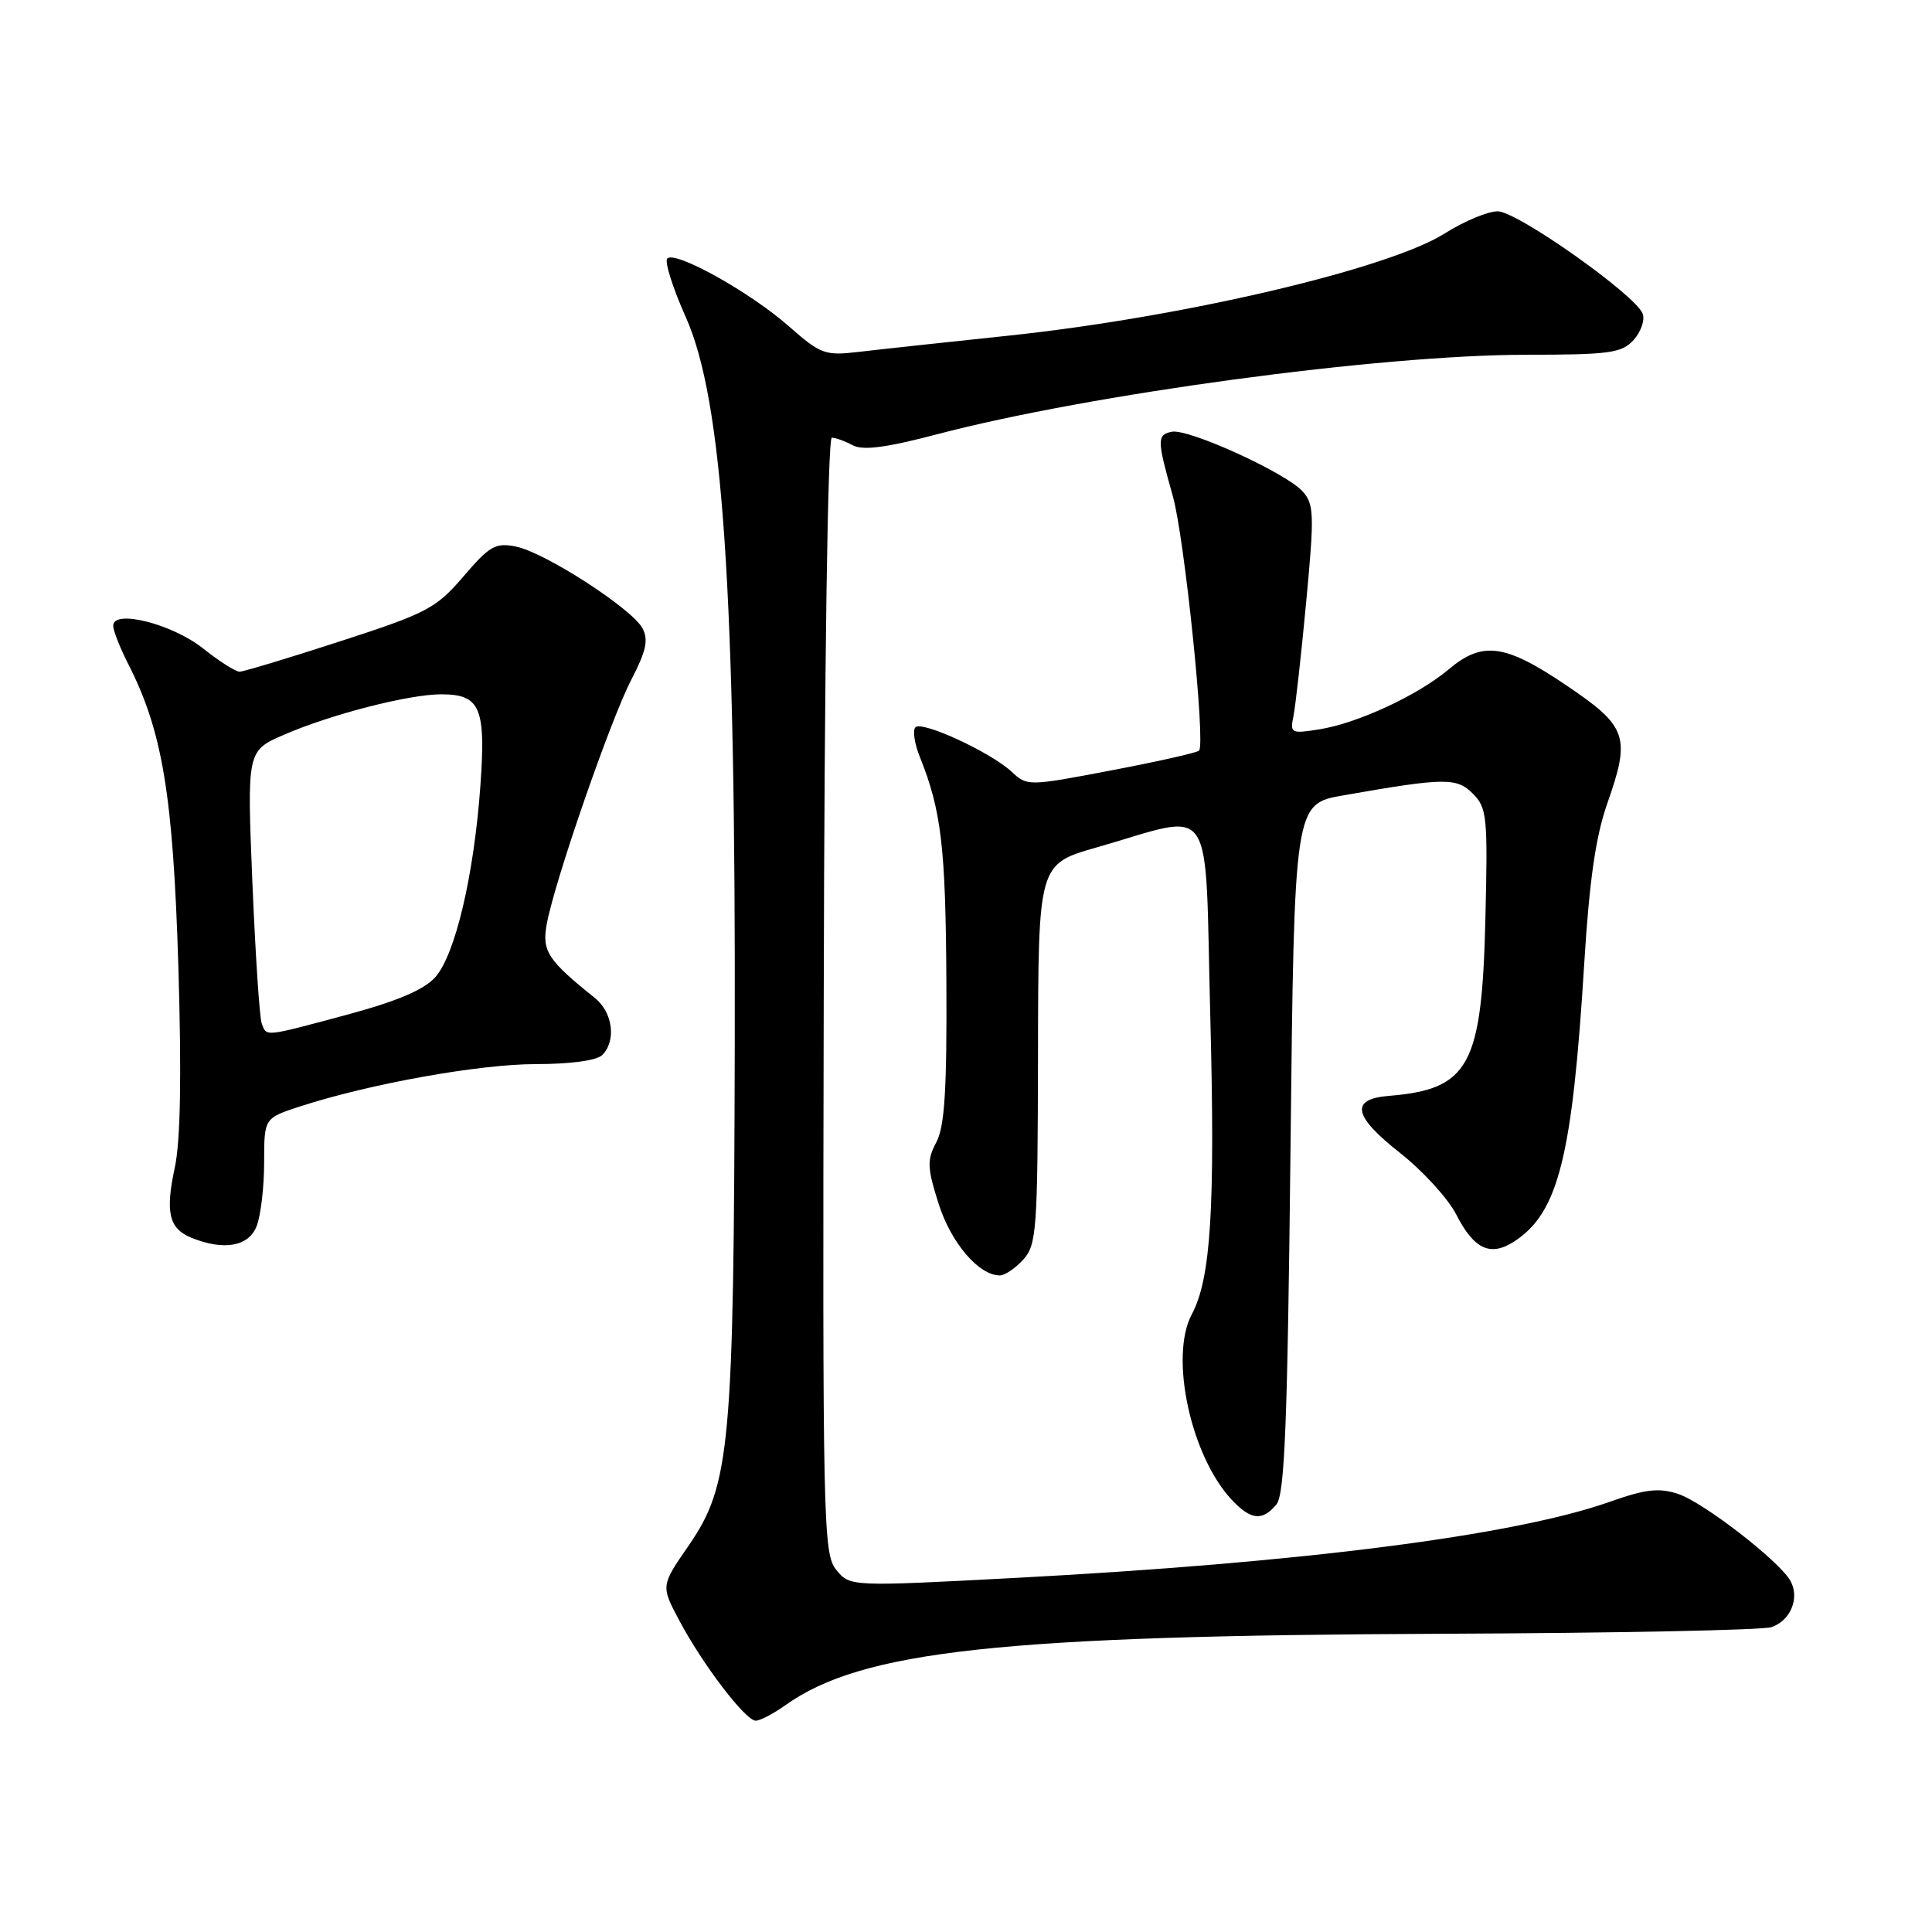 <?xml version="1.0" encoding="UTF-8" standalone="no"?>
<!DOCTYPE svg PUBLIC "-//W3C//DTD SVG 1.1//EN" "http://www.w3.org/Graphics/SVG/1.1/DTD/svg11.dtd" >
<svg xmlns="http://www.w3.org/2000/svg" xmlns:xlink="http://www.w3.org/1999/xlink" version="1.1" viewBox="0 0 256 256">
 <g >
 <path fill="currentColor"
d=" M 104.05 225.96 C 114.25 218.70 132.60 216.71 191.50 216.48 C 214.05 216.39 233.49 216.00 234.70 215.61 C 237.25 214.78 238.51 211.74 237.24 209.47 C 235.78 206.85 225.71 199.06 222.35 197.95 C 219.82 197.12 218.05 197.32 213.35 198.98 C 200.67 203.47 172.55 207.07 134.56 209.08 C 112.62 210.24 112.62 210.24 110.80 208.00 C 109.08 205.88 108.99 201.89 109.15 131.88 C 109.24 88.07 109.68 58.00 110.22 58.00 C 110.72 58.00 111.97 58.45 112.99 59.00 C 114.34 59.72 117.42 59.32 124.18 57.54 C 144.49 52.21 182.82 47.03 202.10 47.01 C 213.33 47.00 214.88 46.79 216.47 45.04 C 217.44 43.96 217.98 42.39 217.66 41.56 C 216.70 39.07 201.03 28.00 198.45 28.00 C 197.14 28.00 194.01 29.31 191.49 30.90 C 184.03 35.64 156.61 42.06 133.50 44.49 C 125.25 45.36 116.37 46.32 113.76 46.63 C 109.31 47.15 108.74 46.94 104.50 43.21 C 99.39 38.71 89.48 33.19 88.42 34.25 C 88.03 34.64 89.13 38.13 90.87 42.02 C 95.79 53.03 97.49 78.11 97.36 138.00 C 97.24 191.76 96.78 196.77 91.24 204.81 C 87.57 210.13 87.57 210.13 89.99 214.69 C 93.09 220.54 98.78 228.00 100.14 228.00 C 100.72 228.00 102.48 227.08 104.05 225.96 Z  M 169.13 199.35 C 170.23 198.02 170.60 188.72 171.00 152.11 C 171.50 106.52 171.50 106.52 178.00 105.39 C 191.46 103.03 193.01 103.01 195.17 105.17 C 197.04 107.04 197.15 108.24 196.82 121.84 C 196.35 141.27 194.67 144.34 184.01 145.21 C 178.85 145.64 179.30 147.89 185.55 152.80 C 188.55 155.17 191.89 158.83 192.96 160.93 C 195.33 165.57 197.50 166.56 200.69 164.47 C 206.51 160.66 208.35 153.27 209.93 127.50 C 210.60 116.69 211.44 110.82 212.96 106.50 C 216.10 97.58 215.65 96.27 207.50 90.78 C 199.42 85.32 196.43 84.92 191.95 88.70 C 187.86 92.14 179.90 95.83 174.83 96.64 C 171.08 97.24 170.92 97.16 171.39 94.89 C 171.66 93.57 172.42 86.75 173.08 79.73 C 174.17 68.15 174.12 66.79 172.60 65.11 C 170.35 62.63 157.46 56.76 155.26 57.21 C 153.29 57.62 153.30 58.29 155.41 65.75 C 156.95 71.24 159.77 98.57 158.88 99.46 C 158.60 99.74 153.36 100.92 147.25 102.08 C 136.25 104.18 136.11 104.18 134.06 102.27 C 131.28 99.68 122.19 95.48 121.30 96.37 C 120.91 96.76 121.17 98.52 121.88 100.29 C 124.73 107.37 125.31 112.27 125.40 130.08 C 125.48 144.41 125.17 149.28 124.07 151.35 C 122.82 153.71 122.85 154.69 124.36 159.47 C 126.00 164.67 129.69 169.00 132.48 169.00 C 133.15 169.00 134.55 168.05 135.60 166.89 C 137.36 164.94 137.50 162.94 137.54 139.64 C 137.58 114.50 137.58 114.50 145.30 112.29 C 161.28 107.73 159.60 105.23 160.37 134.67 C 161.03 160.12 160.45 169.42 157.92 174.15 C 154.93 179.74 157.78 192.94 163.22 198.74 C 165.75 201.43 167.27 201.58 169.13 199.35 Z  M 34.02 162.43 C 34.56 161.02 35.00 157.24 35.00 154.02 C 35.00 148.16 35.00 148.16 39.75 146.61 C 48.98 143.61 63.50 141.00 71.00 141.00 C 75.58 141.00 79.08 140.52 79.80 139.80 C 81.69 137.91 81.20 134.14 78.83 132.24 C 72.56 127.22 71.77 126.01 72.46 122.37 C 73.54 116.62 80.89 95.40 83.63 90.11 C 85.62 86.27 85.95 84.78 85.13 83.25 C 83.74 80.64 72.19 73.19 68.36 72.42 C 65.66 71.88 64.87 72.33 61.41 76.38 C 57.78 80.61 56.60 81.24 45.09 84.97 C 38.27 87.19 32.26 89.00 31.74 89.00 C 31.21 89.00 29.03 87.61 26.88 85.90 C 22.79 82.66 15.00 80.70 15.00 82.91 C 15.00 83.55 15.89 85.82 16.97 87.94 C 21.53 96.87 22.93 105.32 23.63 127.92 C 24.07 142.55 23.92 151.18 23.16 154.72 C 21.88 160.67 22.39 162.81 25.39 164.02 C 29.70 165.76 32.99 165.16 34.02 162.43 Z  M 34.68 135.62 C 34.39 134.86 33.84 126.42 33.44 116.87 C 32.73 99.49 32.73 99.49 37.62 97.36 C 43.80 94.67 54.17 92.00 58.46 92.00 C 63.63 92.00 64.39 93.75 63.66 104.04 C 62.81 115.98 60.32 126.54 57.66 129.50 C 56.17 131.16 52.57 132.68 46.00 134.45 C 34.87 137.44 35.36 137.38 34.68 135.62 Z "/>
</g>
</svg>